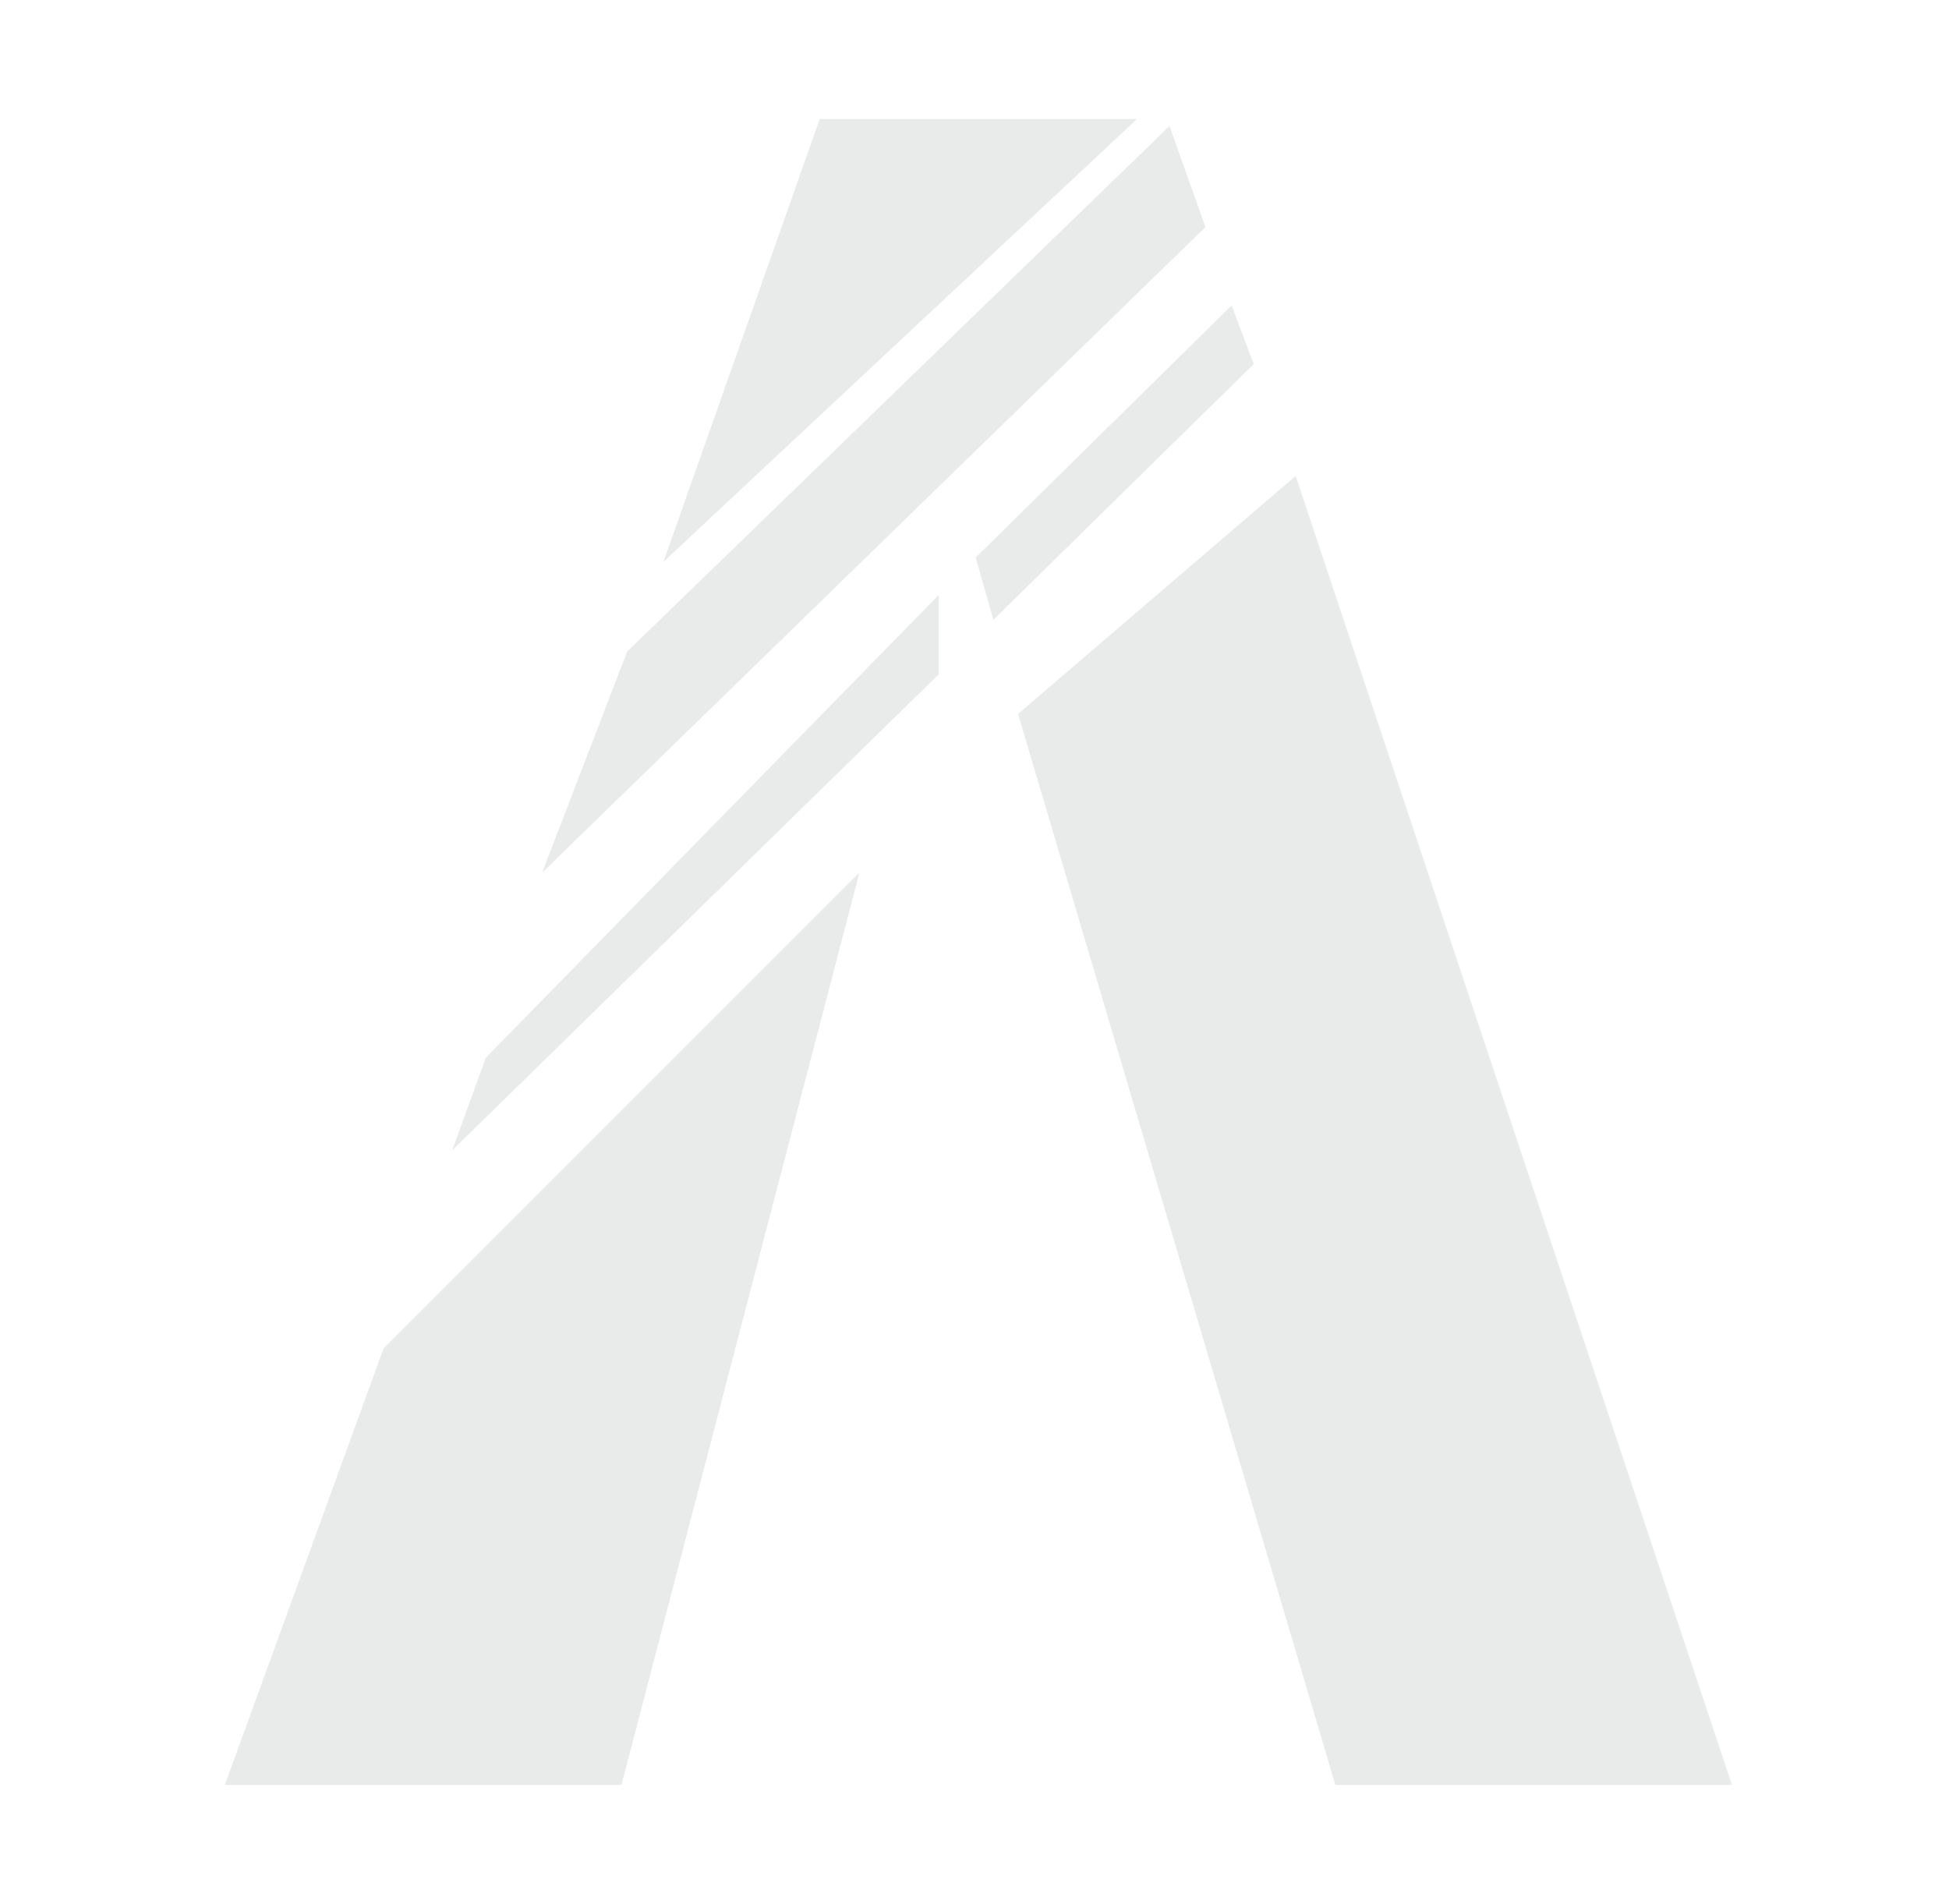<svg width="43" height="42" viewBox="0 0 43 42" fill="none" xmlns="http://www.w3.org/2000/svg">
<g opacity="0.1">
<path d="M4.961 39.375L8.461 29.75L18.961 19.25L13.711 39.375H4.961Z" fill="#23272A"/>
<path d="M22.461 15.75L29.461 39.375H38.211L28.586 10.5L22.461 15.75Z" fill="#23272A"/>
<path d="M14.638 12.393L18.086 2.625H25.086L14.638 12.393Z" fill="#23272A"/>
<path d="M9.976 25.377L20.711 14.875V13.125L10.719 23.334L9.976 25.377Z" fill="#23272A"/>
<path d="M13.836 14.375L11.961 19.25L26.595 5.009L25.802 2.781L13.836 14.375Z" fill="#23272A"/>
<path d="M21.527 12.298L21.916 13.673L27.66 8.031L27.173 6.739L21.527 12.298Z" fill="#23272A"/>
</g>
</svg>
